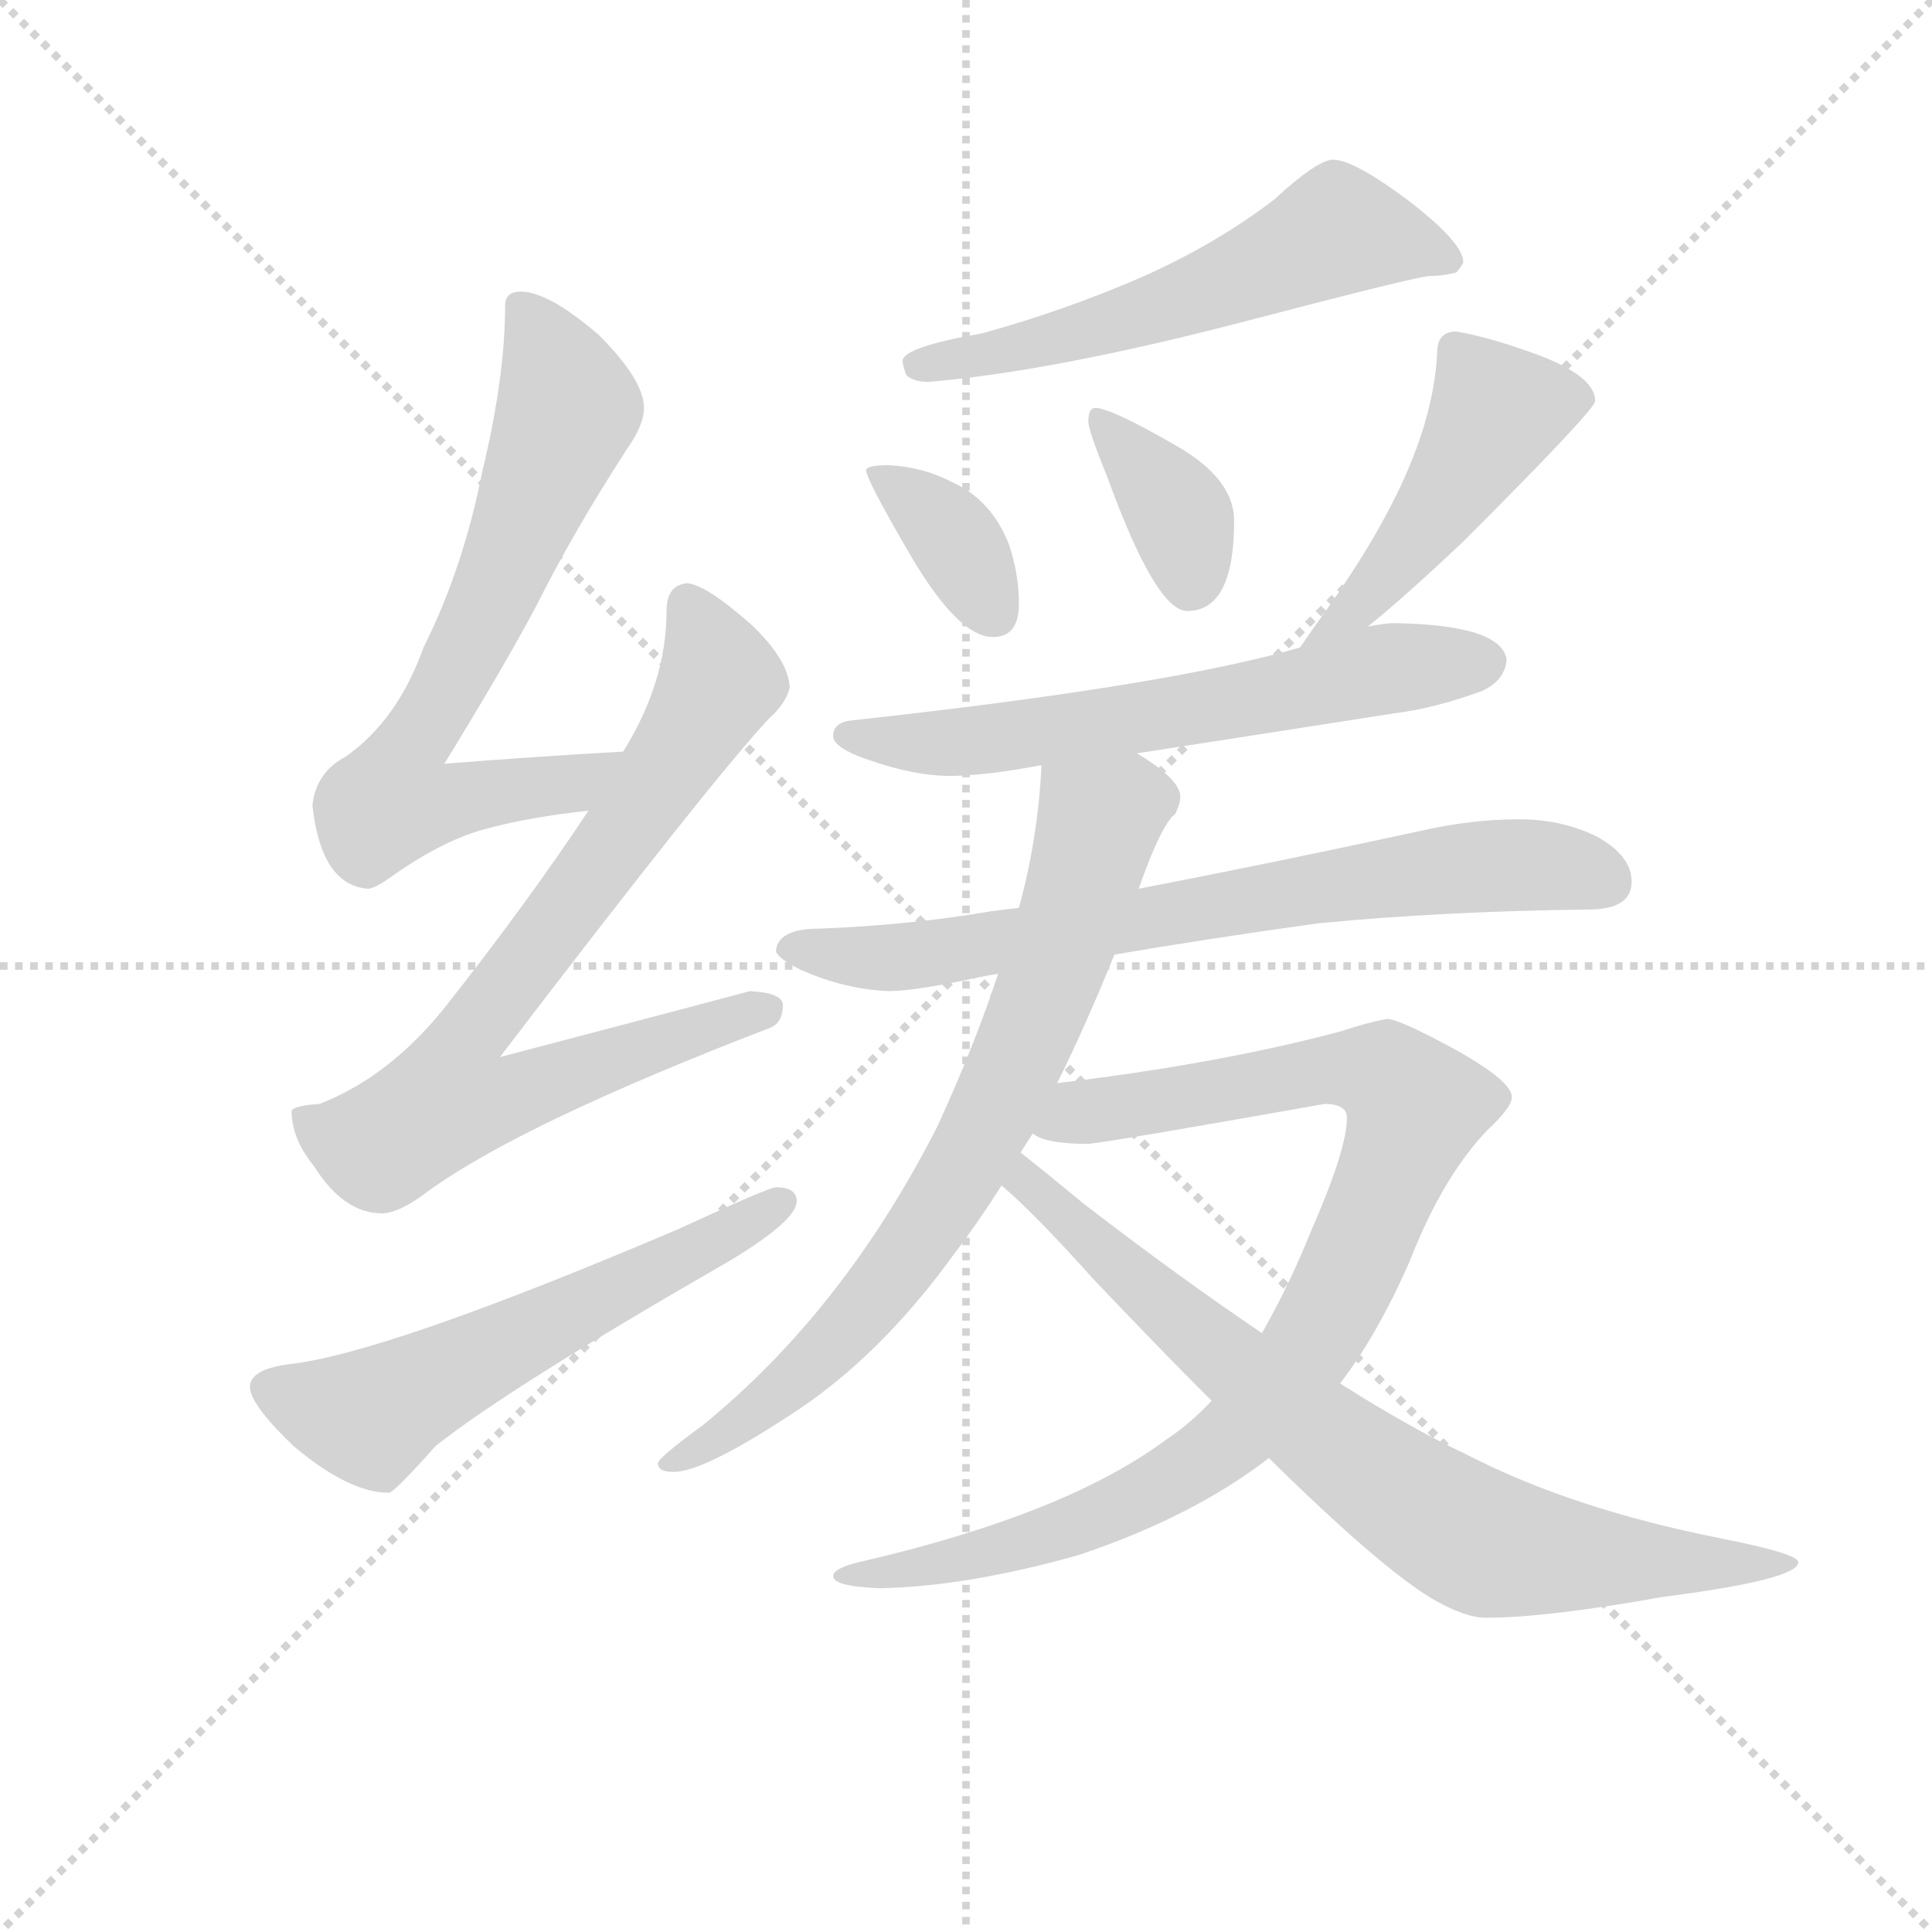 <svg version="1.1" viewBox="0 0 1024 1024" xmlns="http://www.w3.org/2000/svg">
  <g stroke="lightgray" stroke-dasharray="1,1" stroke-width="1" transform="scale(4, 4)">
    <line x1="0" y1="0" x2="256" y2="256"></line>
    <line x1="256" y1="0" x2="0" y2="256"></line>
    <line x1="128" y1="0" x2="128" y2="256"></line>
    <line x1="0" y1="128" x2="256" y2="128"></line>
  </g>
  <g transform="scale(0.92, -0.92) translate(60, -830)">
    <style type="text/css">
      
        @keyframes keyframes0 {
          from {
            stroke: blue;
            stroke-dashoffset: 697;
            stroke-width: 128;
          }
          69% {
            animation-timing-function: step-end;
            stroke: blue;
            stroke-dashoffset: 0;
            stroke-width: 128;
          }
          to {
            stroke: black;
            stroke-width: 1024;
          }
        }
        #make-me-a-hanzi-animation-0 {
          animation: keyframes0 0.817s both;
          animation-delay: 0s;
          animation-timing-function: linear;
        }
      
        @keyframes keyframes1 {
          from {
            stroke: blue;
            stroke-dashoffset: 779;
            stroke-width: 128;
          }
          72% {
            animation-timing-function: step-end;
            stroke: blue;
            stroke-dashoffset: 0;
            stroke-width: 128;
          }
          to {
            stroke: black;
            stroke-width: 1024;
          }
        }
        #make-me-a-hanzi-animation-1 {
          animation: keyframes1 0.884s both;
          animation-delay: 0.817s;
          animation-timing-function: linear;
        }
      
        @keyframes keyframes2 {
          from {
            stroke: blue;
            stroke-dashoffset: 585;
            stroke-width: 128;
          }
          66% {
            animation-timing-function: step-end;
            stroke: blue;
            stroke-dashoffset: 0;
            stroke-width: 128;
          }
          to {
            stroke: black;
            stroke-width: 1024;
          }
        }
        #make-me-a-hanzi-animation-2 {
          animation: keyframes2 0.726s both;
          animation-delay: 1.701s;
          animation-timing-function: linear;
        }
      
        @keyframes keyframes3 {
          from {
            stroke: blue;
            stroke-dashoffset: 577;
            stroke-width: 128;
          }
          65% {
            animation-timing-function: step-end;
            stroke: blue;
            stroke-dashoffset: 0;
            stroke-width: 128;
          }
          to {
            stroke: black;
            stroke-width: 1024;
          }
        }
        #make-me-a-hanzi-animation-3 {
          animation: keyframes3 0.72s both;
          animation-delay: 2.427s;
          animation-timing-function: linear;
        }
      
        @keyframes keyframes4 {
          from {
            stroke: blue;
            stroke-dashoffset: 362;
            stroke-width: 128;
          }
          54% {
            animation-timing-function: step-end;
            stroke: blue;
            stroke-dashoffset: 0;
            stroke-width: 128;
          }
          to {
            stroke: black;
            stroke-width: 1024;
          }
        }
        #make-me-a-hanzi-animation-4 {
          animation: keyframes4 0.545s both;
          animation-delay: 3.147s;
          animation-timing-function: linear;
        }
      
        @keyframes keyframes5 {
          from {
            stroke: blue;
            stroke-dashoffset: 368;
            stroke-width: 128;
          }
          55% {
            animation-timing-function: step-end;
            stroke: blue;
            stroke-dashoffset: 0;
            stroke-width: 128;
          }
          to {
            stroke: black;
            stroke-width: 1024;
          }
        }
        #make-me-a-hanzi-animation-5 {
          animation: keyframes5 0.549s both;
          animation-delay: 3.691s;
          animation-timing-function: linear;
        }
      
        @keyframes keyframes6 {
          from {
            stroke: blue;
            stroke-dashoffset: 477;
            stroke-width: 128;
          }
          61% {
            animation-timing-function: step-end;
            stroke: blue;
            stroke-dashoffset: 0;
            stroke-width: 128;
          }
          to {
            stroke: black;
            stroke-width: 1024;
          }
        }
        #make-me-a-hanzi-animation-6 {
          animation: keyframes6 0.638s both;
          animation-delay: 4.241s;
          animation-timing-function: linear;
        }
      
        @keyframes keyframes7 {
          from {
            stroke: blue;
            stroke-dashoffset: 628;
            stroke-width: 128;
          }
          67% {
            animation-timing-function: step-end;
            stroke: blue;
            stroke-dashoffset: 0;
            stroke-width: 128;
          }
          to {
            stroke: black;
            stroke-width: 1024;
          }
        }
        #make-me-a-hanzi-animation-7 {
          animation: keyframes7 0.761s both;
          animation-delay: 4.879s;
          animation-timing-function: linear;
        }
      
        @keyframes keyframes8 {
          from {
            stroke: blue;
            stroke-dashoffset: 729;
            stroke-width: 128;
          }
          70% {
            animation-timing-function: step-end;
            stroke: blue;
            stroke-dashoffset: 0;
            stroke-width: 128;
          }
          to {
            stroke: black;
            stroke-width: 1024;
          }
        }
        #make-me-a-hanzi-animation-8 {
          animation: keyframes8 0.843s both;
          animation-delay: 5.64s;
          animation-timing-function: linear;
        }
      
        @keyframes keyframes9 {
          from {
            stroke: blue;
            stroke-dashoffset: 754;
            stroke-width: 128;
          }
          71% {
            animation-timing-function: step-end;
            stroke: blue;
            stroke-dashoffset: 0;
            stroke-width: 128;
          }
          to {
            stroke: black;
            stroke-width: 1024;
          }
        }
        #make-me-a-hanzi-animation-9 {
          animation: keyframes9 0.864s both;
          animation-delay: 6.483s;
          animation-timing-function: linear;
        }
      
        @keyframes keyframes10 {
          from {
            stroke: blue;
            stroke-dashoffset: 944;
            stroke-width: 128;
          }
          75% {
            animation-timing-function: step-end;
            stroke: blue;
            stroke-dashoffset: 0;
            stroke-width: 128;
          }
          to {
            stroke: black;
            stroke-width: 1024;
          }
        }
        #make-me-a-hanzi-animation-10 {
          animation: keyframes10 1.018s both;
          animation-delay: 7.347s;
          animation-timing-function: linear;
        }
      
        @keyframes keyframes11 {
          from {
            stroke: blue;
            stroke-dashoffset: 781;
            stroke-width: 128;
          }
          72% {
            animation-timing-function: step-end;
            stroke: blue;
            stroke-dashoffset: 0;
            stroke-width: 128;
          }
          to {
            stroke: black;
            stroke-width: 1024;
          }
        }
        #make-me-a-hanzi-animation-11 {
          animation: keyframes11 0.886s both;
          animation-delay: 8.365s;
          animation-timing-function: linear;
        }
      
    </style>
    
      <path d="M 299 397 Q 246 394 196 390 Q 231 447 249 481 Q 270 523 301 571 Q 311 585 311 595 Q 311 611 285 637 Q 256 662 240 662 Q 231 662 231 654 Q 231 613 218 559 Q 207 503 184 457 Q 169 415 139 394 Q 122 385 120 366 Q 125 320 152 318 Q 156 318 167 326 Q 197 347 222 353 Q 244 359 279 363 C 309 367 329 399 299 397 Z" fill="lightgray"></path>
    
      <path d="M 336 494 Q 324 493 324 478 Q 324 437 299 397 L 279 363 Q 244 310 195 248 Q 163 209 124 194 Q 109 193 108 190 Q 108 174 121 158 Q 138 131 160 131 Q 170 131 187 144 Q 241 183 384 238 Q 391 241 391 251 Q 391 258 372 259 Q 365 257 228 221 Q 351 382 383 416 Q 393 425 395 434 Q 394 450 373 470 Q 347 493 336 494 Z" fill="lightgray"></path>
    
      <path d="M 387 146 Q 383 146 331 122 Q 162 50 106 44 Q 84 41 84 31 Q 84 21 109 -3 Q 141 -30 164 -30 Q 167 -30 191 -3 Q 234 31 361 104 Q 399 127 399 138 Q 399 146 387 146 Z" fill="lightgray"></path>
    
      <path d="M 708 738 Q 699 738 674 715 Q 640 689 597 670 Q 553 651 506 638 Q 460 630 460 622 Q 460 620 462 614 Q 466 610 475 610 Q 546 616 654 644 Q 757 671 764 671 Q 771 671 779 673 Q 783 678 783 679 Q 783 690 752 714 Q 720 738 708 738 Z" fill="lightgray"></path>
    
      <path d="M 452 562 Q 439 562 439 559 Q 439 554 464 511 Q 492 463 512 463 Q 527 463 527 482 Q 527 500 521 517 Q 511 542 489 552 Q 472 561 452 562 Z" fill="lightgray"></path>
    
      <path d="M 571 595 Q 567 595 567 587 Q 567 582 578 555 Q 606 478 624 478 Q 651 478 651 530 Q 651 554 618 573 Q 580 595 571 595 Z" fill="lightgray"></path>
    
      <path d="M 779 639 Q 768 639 768 627 Q 766 586 741 538 Q 725 507 698 470 Q 693 463 689 457 C 672 432 705 450 728 469 Q 748 485 783 518 Q 859 594 859 599 Q 859 614 822 627 Q 797 636 779 639 Z" fill="lightgray"></path>
    
      <path d="M 689 457 Q 614 435 431 415 Q 420 414 420 406 Q 420 399 441 392 Q 467 383 487 383 Q 507 383 539 389 L 540 389 L 595 396 Q 647 404 743 419 Q 767 422 794 432 Q 807 438 808 450 Q 805 470 743 471 Q 738 471 728 469 L 689 457 Z" fill="lightgray"></path>
    
      <path d="M 527 307 L 511 305 Q 464 297 412 295 Q 388 295 387 282 Q 389 277 402 271 Q 427 260 452 259 Q 467 259 504 267 Q 509 268 515 269 L 582 280 Q 634 289 699 298 Q 770 305 855 306 Q 880 306 880 322 Q 880 337 860 348 Q 840 358 815 358 Q 787 358 757 351 Q 669 332 596 318 L 527 307 Z" fill="lightgray"></path>
    
      <path d="M 540 389 Q 538 347 527 307 L 515 269 Q 502 229 480 181 Q 426 75 345 9 Q 319 -10 319 -13 Q 319 -18 328 -18 Q 345 -18 394 14 Q 446 47 490 108 Q 503 125 517 147 L 528 166 Q 531 171 535 177 L 549 206 Q 565 238 582 280 L 596 318 Q 609 355 617 361 Q 620 367 620 371 Q 620 381 595 396 C 570 413 542 419 540 389 Z" fill="lightgray"></path>
    
      <path d="M 638 23 Q 626 10 611 0 Q 554 -42 439 -69 Q 420 -73 420 -78 Q 420 -84 447 -85 Q 497 -84 561 -66 Q 627 -44 671 -10 L 712 33 Q 733 60 752 103 Q 771 152 797 179 Q 811 192 811 198 Q 811 207 779 225 Q 746 243 739 243 Q 728 241 713 236 Q 642 217 549 206 C 519 202 506 185 535 177 Q 542 171 567 171 Q 579 172 703 194 Q 716 194 716 186 Q 716 168 695 120 Q 682 88 667 62 L 638 23 Z" fill="lightgray"></path>
    
      <path d="M 517 147 Q 535 132 570 93 Q 607 54 638 23 L 671 -10 Q 735 -73 765 -91 Q 784 -102 796 -102 Q 831 -102 898 -90 Q 976 -80 976 -70 Q 976 -65 930 -56 Q 845 -39 785 -8 Q 753 7 712 33 L 667 62 Q 621 93 565 136 Q 542 155 528 166 C 505 185 495 167 517 147 Z" fill="lightgray"></path>
    
    
      <clipPath id="make-me-a-hanzi-clip-0">
        <path d="M 299 397 Q 246 394 196 390 Q 231 447 249 481 Q 270 523 301 571 Q 311 585 311 595 Q 311 611 285 637 Q 256 662 240 662 Q 231 662 231 654 Q 231 613 218 559 Q 207 503 184 457 Q 169 415 139 394 Q 122 385 120 366 Q 125 320 152 318 Q 156 318 167 326 Q 197 347 222 353 Q 244 359 279 363 C 309 367 329 399 299 397 Z"></path>
      </clipPath>
      <path clip-path="url(#make-me-a-hanzi-clip-0)" d="M 242 650 L 267 595 L 225 488 L 172 393 L 166 369 L 194 367 L 268 378 L 292 394" fill="none" id="make-me-a-hanzi-animation-0" stroke-dasharray="569 1138" stroke-linecap="round"></path>
    
      <clipPath id="make-me-a-hanzi-clip-1">
        <path d="M 336 494 Q 324 493 324 478 Q 324 437 299 397 L 279 363 Q 244 310 195 248 Q 163 209 124 194 Q 109 193 108 190 Q 108 174 121 158 Q 138 131 160 131 Q 170 131 187 144 Q 241 183 384 238 Q 391 241 391 251 Q 391 258 372 259 Q 365 257 228 221 Q 351 382 383 416 Q 393 425 395 434 Q 394 450 373 470 Q 347 493 336 494 Z"></path>
      </clipPath>
      <path clip-path="url(#make-me-a-hanzi-clip-1)" d="M 337 481 L 353 435 L 285 330 L 206 228 L 202 196 L 233 198 L 382 248" fill="none" id="make-me-a-hanzi-animation-1" stroke-dasharray="651 1302" stroke-linecap="round"></path>
    
      <clipPath id="make-me-a-hanzi-clip-2">
        <path d="M 387 146 Q 383 146 331 122 Q 162 50 106 44 Q 84 41 84 31 Q 84 21 109 -3 Q 141 -30 164 -30 Q 167 -30 191 -3 Q 234 31 361 104 Q 399 127 399 138 Q 399 146 387 146 Z"></path>
      </clipPath>
      <path clip-path="url(#make-me-a-hanzi-clip-2)" d="M 94 30 L 153 13 L 390 138" fill="none" id="make-me-a-hanzi-animation-2" stroke-dasharray="457 914" stroke-linecap="round"></path>
    
      <clipPath id="make-me-a-hanzi-clip-3">
        <path d="M 708 738 Q 699 738 674 715 Q 640 689 597 670 Q 553 651 506 638 Q 460 630 460 622 Q 460 620 462 614 Q 466 610 475 610 Q 546 616 654 644 Q 757 671 764 671 Q 771 671 779 673 Q 783 678 783 679 Q 783 690 752 714 Q 720 738 708 738 Z"></path>
      </clipPath>
      <path clip-path="url(#make-me-a-hanzi-clip-3)" d="M 774 681 L 711 697 L 590 646 L 468 620" fill="none" id="make-me-a-hanzi-animation-3" stroke-dasharray="449 898" stroke-linecap="round"></path>
    
      <clipPath id="make-me-a-hanzi-clip-4">
        <path d="M 452 562 Q 439 562 439 559 Q 439 554 464 511 Q 492 463 512 463 Q 527 463 527 482 Q 527 500 521 517 Q 511 542 489 552 Q 472 561 452 562 Z"></path>
      </clipPath>
      <path clip-path="url(#make-me-a-hanzi-clip-4)" d="M 446 559 L 489 521 L 512 478" fill="none" id="make-me-a-hanzi-animation-4" stroke-dasharray="234 468" stroke-linecap="round"></path>
    
      <clipPath id="make-me-a-hanzi-clip-5">
        <path d="M 571 595 Q 567 595 567 587 Q 567 582 578 555 Q 606 478 624 478 Q 651 478 651 530 Q 651 554 618 573 Q 580 595 571 595 Z"></path>
      </clipPath>
      <path clip-path="url(#make-me-a-hanzi-clip-5)" d="M 573 589 L 617 537 L 626 494" fill="none" id="make-me-a-hanzi-animation-5" stroke-dasharray="240 480" stroke-linecap="round"></path>
    
      <clipPath id="make-me-a-hanzi-clip-6">
        <path d="M 779 639 Q 768 639 768 627 Q 766 586 741 538 Q 725 507 698 470 Q 693 463 689 457 C 672 432 705 450 728 469 Q 748 485 783 518 Q 859 594 859 599 Q 859 614 822 627 Q 797 636 779 639 Z"></path>
      </clipPath>
      <path clip-path="url(#make-me-a-hanzi-clip-6)" d="M 851 601 L 803 593 L 762 527 L 718 477 L 694 463" fill="none" id="make-me-a-hanzi-animation-6" stroke-dasharray="349 698" stroke-linecap="round"></path>
    
      <clipPath id="make-me-a-hanzi-clip-7">
        <path d="M 689 457 Q 614 435 431 415 Q 420 414 420 406 Q 420 399 441 392 Q 467 383 487 383 Q 507 383 539 389 L 540 389 L 595 396 Q 647 404 743 419 Q 767 422 794 432 Q 807 438 808 450 Q 805 470 743 471 Q 738 471 728 469 L 689 457 Z"></path>
      </clipPath>
      <path clip-path="url(#make-me-a-hanzi-clip-7)" d="M 428 407 L 453 402 L 514 404 L 739 445 L 796 449" fill="none" id="make-me-a-hanzi-animation-7" stroke-dasharray="500 1000" stroke-linecap="round"></path>
    
      <clipPath id="make-me-a-hanzi-clip-8">
        <path d="M 527 307 L 511 305 Q 464 297 412 295 Q 388 295 387 282 Q 389 277 402 271 Q 427 260 452 259 Q 467 259 504 267 Q 509 268 515 269 L 582 280 Q 634 289 699 298 Q 770 305 855 306 Q 880 306 880 322 Q 880 337 860 348 Q 840 358 815 358 Q 787 358 757 351 Q 669 332 596 318 L 527 307 Z"></path>
      </clipPath>
      <path clip-path="url(#make-me-a-hanzi-clip-8)" d="M 395 284 L 464 279 L 769 329 L 821 332 L 863 323" fill="none" id="make-me-a-hanzi-animation-8" stroke-dasharray="601 1202" stroke-linecap="round"></path>
    
      <clipPath id="make-me-a-hanzi-clip-9">
        <path d="M 540 389 Q 538 347 527 307 L 515 269 Q 502 229 480 181 Q 426 75 345 9 Q 319 -10 319 -13 Q 319 -18 328 -18 Q 345 -18 394 14 Q 446 47 490 108 Q 503 125 517 147 L 528 166 Q 531 171 535 177 L 549 206 Q 565 238 582 280 L 596 318 Q 609 355 617 361 Q 620 367 620 371 Q 620 381 595 396 C 570 413 542 419 540 389 Z"></path>
      </clipPath>
      <path clip-path="url(#make-me-a-hanzi-clip-9)" d="M 606 370 L 589 369 L 573 357 L 552 284 L 519 203 L 468 114 L 402 38 L 363 7 L 324 -14" fill="none" id="make-me-a-hanzi-animation-9" stroke-dasharray="626 1252" stroke-linecap="round"></path>
    
      <clipPath id="make-me-a-hanzi-clip-10">
        <path d="M 638 23 Q 626 10 611 0 Q 554 -42 439 -69 Q 420 -73 420 -78 Q 420 -84 447 -85 Q 497 -84 561 -66 Q 627 -44 671 -10 L 712 33 Q 733 60 752 103 Q 771 152 797 179 Q 811 192 811 198 Q 811 207 779 225 Q 746 243 739 243 Q 728 241 713 236 Q 642 217 549 206 C 519 202 506 185 535 177 Q 542 171 567 171 Q 579 172 703 194 Q 716 194 716 186 Q 716 168 695 120 Q 682 88 667 62 L 638 23 Z"></path>
      </clipPath>
      <path clip-path="url(#make-me-a-hanzi-clip-10)" d="M 541 180 L 576 192 L 712 214 L 740 209 L 756 192 L 723 108 L 694 54 L 639 -6 L 564 -48 L 492 -69 L 425 -78" fill="none" id="make-me-a-hanzi-animation-10" stroke-dasharray="816 1632" stroke-linecap="round"></path>
    
      <clipPath id="make-me-a-hanzi-clip-11">
        <path d="M 517 147 Q 535 132 570 93 Q 607 54 638 23 L 671 -10 Q 735 -73 765 -91 Q 784 -102 796 -102 Q 831 -102 898 -90 Q 976 -80 976 -70 Q 976 -65 930 -56 Q 845 -39 785 -8 Q 753 7 712 33 L 667 62 Q 621 93 565 136 Q 542 155 528 166 C 505 185 495 167 517 147 Z"></path>
      </clipPath>
      <path clip-path="url(#make-me-a-hanzi-clip-11)" d="M 530 158 L 531 149 L 559 122 L 640 52 L 776 -50 L 796 -60 L 835 -66 L 973 -70" fill="none" id="make-me-a-hanzi-animation-11" stroke-dasharray="653 1306" stroke-linecap="round"></path>
    
  </g>
</svg>
